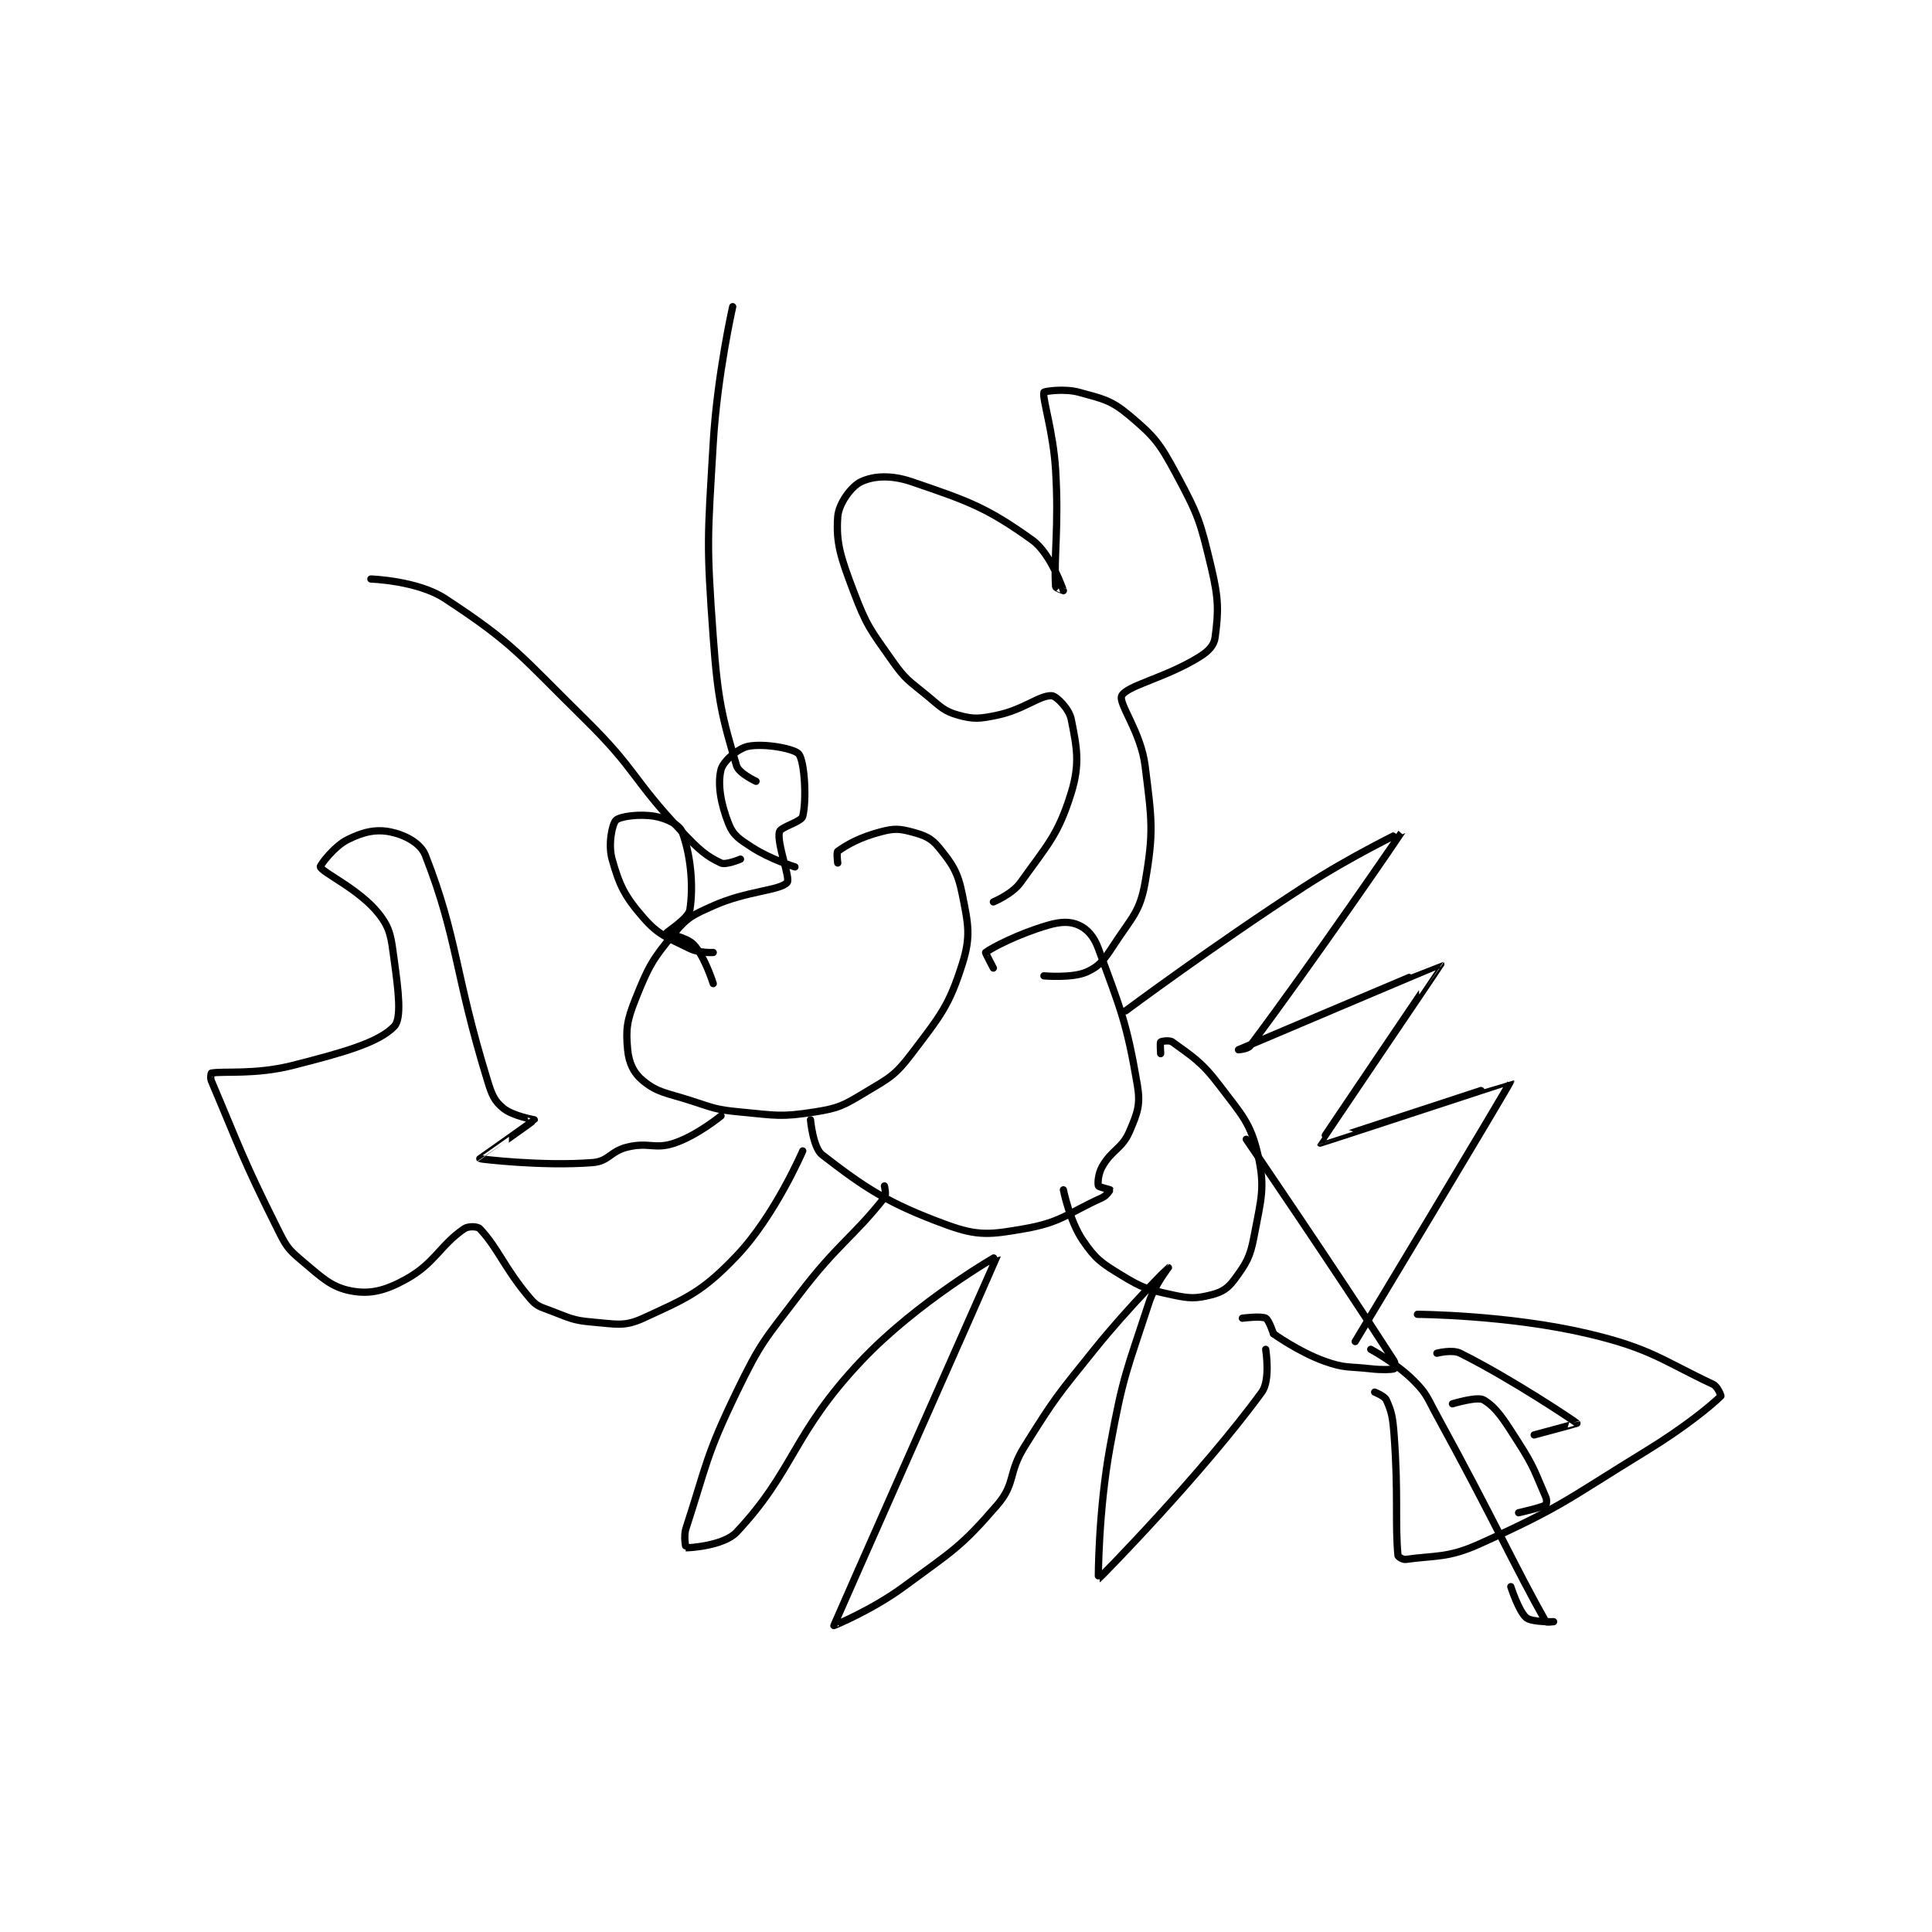 <?xml version="1.0" encoding="utf-8"?>
<!DOCTYPE svg PUBLIC "-//W3C//DTD SVG 1.1//EN" "http://www.w3.org/Graphics/SVG/1.1/DTD/svg11.dtd">
<svg viewBox="0 0 800 800" preserveAspectRatio="xMinYMin meet" xmlns="http://www.w3.org/2000/svg" version="1.1">
<g fill="none" stroke="black" stroke-linecap="round" stroke-linejoin="round" stroke-width="1.863">
<g transform="translate(87.52,126.983) scale(1.611) translate(-108,-1)">
<path id="0" d="M237 167 C237 167 233.376 167.188 231 166 C225.151 163.076 223.037 162.643 219 158 C214.192 152.47 212.876 149.701 211 143 C209.942 139.222 211.013 133.987 212 133 C212.987 132.013 218.079 131.308 222 132 C225.076 132.543 228.32 134.187 229 136 C231.129 141.677 231.987 149.586 231 156 C230.653 158.255 224.971 161.74 225 162 C225.02 162.184 230.167 163.014 232 165 C234.831 168.067 237 175 237 175 "/>
<path id="1" d="M258 145 C258 145 251.703 143.043 247 140 C243.735 137.887 242.173 136.933 241 134 C238.933 128.833 238.062 123.751 239 120 C239.538 117.846 243.312 114.538 246 114 C250.13 113.174 257.92 114.611 259 116 C260.496 117.924 261.045 127.821 260 132 C259.635 133.459 254.305 134.704 254 136 C253.294 139 256.925 147.966 256 149 C254.102 151.121 245.619 151.137 237 155 C231.78 157.34 230.438 157.875 227 162 C221.321 168.815 220.368 170.579 217 179 C214.787 184.534 214.502 186.767 215 192 C215.326 195.424 216.56 198.017 219 200 C222.733 203.033 224.918 203.054 231 205 C237.243 206.998 237.585 207.399 244 208 C253.178 208.86 254.334 209.354 263 208 C269.286 207.018 270.426 206.344 276 203 C282.271 199.238 283.698 198.679 288 193 C295.402 183.229 297.582 180.779 301 170 C303.268 162.846 302.553 159.764 301 152 C299.861 146.306 298.465 144.265 295 140 C293.011 137.552 291.286 136.876 288 136 C284.741 135.131 283.413 135.102 280 136 C274.746 137.383 271.392 139.261 269 141 C268.644 141.259 269 144 269 144 "/>
<path id="2" d="M262 210 C262 210 262.639 217.179 265 219 C275.896 227.405 281.724 231.418 297 237 C305.065 239.947 308.24 239.533 317 238 C326.457 236.345 327.981 234.099 337 230 C338.11 229.495 339.015 228.046 339 228 C338.977 227.931 336.095 227.284 336 227 C335.779 226.337 335.923 223.884 337 222 C339.512 217.604 342.081 217.477 344 213 C346.056 208.203 346.873 206.131 346 201 C343.251 184.849 341.715 181.622 336 166 C334.842 162.836 333.154 160.994 331 160 C328.782 158.976 326.384 159.013 323 160 C315.369 162.226 308.496 165.825 307 167 C306.921 167.062 309 171 309 171 "/>
<path id="3" d="M327 228 C327 228 328.585 235.992 332 241 C335.292 245.828 336.72 246.786 342 250 C347.473 253.331 348.715 253.634 355 255 C359.461 255.97 361.051 255.987 365 255 C367.764 254.309 369.288 253.335 371 251 C373.99 246.923 374.994 245.364 376 240 C377.785 230.48 378.947 227.437 377 219 C375.096 210.751 372.848 208.709 367 201 C362.405 194.943 359.922 193.61 355 190 C354.264 189.46 352.188 189.812 352 190 C351.812 190.188 352 193 352 193 "/>
<path id="4" d="M381 265 C381 265 387.493 269.658 394 272 C399.333 273.92 400.045 273.338 406 274 C408.923 274.325 411.325 274.225 412 274 C412.075 273.975 412.382 272.593 412 272 C396.439 247.84 374 215 374 215 "/>
<path id="5" d="M373 261 C373 261 377.743 260.372 379 261 C379.838 261.419 381 265 381 265 "/>
<path id="6" d="M407 280 C407 280 409.53 280.967 410 282 C411.384 285.044 411.665 286.529 412 291 C413.139 306.184 412.213 313.608 413 322 C413.03 322.32 414.277 323.103 415 323 C422.623 321.911 425.745 322.728 434 319 C455.361 309.353 456.19 307.754 477 295 C486.945 288.904 493.739 283.261 496 281 C496.068 280.932 495.166 278.548 494 278 C480.978 271.872 478 268.789 462 265 C441.391 260.119 418 260 418 260 "/>
<path id="7" d="M406 269 C406 269 412.54 272.54 417 277 C420.521 280.521 420.423 281.3 423 286 C437.334 312.139 443.059 324.971 451 339 C451.131 339.231 453 339 453 339 C453 339 447.442 339.179 446 338 C444.056 336.409 442 330 442 330 "/>
<path id="8" d="M423 270 C423 270 426.93 268.965 429 270 C442.456 276.728 458.733 287.705 459 288 C459.041 288.045 448 291 448 291 "/>
<path id="9" d="M427 283 C427 283 433.384 281.049 435 282 C438.373 283.984 440.288 287.2 444 293 C448.093 299.395 448.189 300.575 451 307 C451.329 307.753 451.175 308.9 451 309 C449.753 309.712 444 311 444 311 "/>
<path id="10" d="M309 154 C309 154 313.851 152.008 316 149 C322.937 139.288 325.661 136.786 329 126 C331.347 118.416 330.428 114.14 329 107 C328.474 104.369 325.198 101.063 324 101 C320.905 100.837 316.794 104.585 310 106 C305.483 106.941 303.963 107.101 300 106 C296.279 104.966 295.518 103.897 292 101 C287.235 97.076 286.471 96.932 283 92 C277.333 83.947 276.446 83.108 273 74 C269.755 65.423 268.52 61.726 269 55 C269.242 51.611 272.467 47.2 275 46 C278.208 44.48 282.744 44.208 288 46 C302.602 50.978 307.301 52.601 319 61 C323.855 64.486 326.981 73.962 327 74 C327.002 74.004 325.019 73.294 325 73 C324.495 65.178 325.887 57.781 325 43 C324.403 33.057 321.523 24.589 322 23 C322.067 22.775 327.188 21.96 331 23 C337.199 24.691 339.255 25.014 344 29 C350.47 34.435 351.74 36.088 356 44 C361.726 54.635 362.188 56.188 365 68 C366.962 76.24 366.872 79.312 366 86 C365.73 88.067 364.331 89.543 362 91 C353.411 96.368 343.303 98.394 342 101 C341.023 102.954 346.905 110.237 348 119 C349.753 133.021 350.272 135.937 348 149 C346.683 156.573 344.608 157.934 340 165 C337.488 168.851 336.3 170.533 333 172 C329.265 173.66 322 173 322 173 "/>
<path id="11" d="M248 123 C248 123 243.577 120.939 243 119 C239.345 106.705 238.183 102.363 237 86 C235.231 61.529 235.549 60.664 237 36 C238.024 18.59 242 1 242 1 "/>
<path id="12" d="M244 143 C244 143 240.256 144.586 239 144 C235.194 142.224 233.284 140.529 229 136 C216.081 122.342 217.453 120.233 204 107 C187.288 90.562 185.762 87.626 168 76 C160.972 71.4 149 71 149 71 "/>
<path id="13" d="M239 209 C239 209 232.837 214.054 227 216 C221.977 217.674 220.473 215.697 215 217 C210.549 218.06 210.174 220.67 206 221 C193.04 222.023 177.103 220.076 177 220 C176.977 219.983 190.847 210.332 191 210 C191.006 209.986 185.425 209.021 183 207 C180.729 205.107 180.121 203.643 179 200 C170.429 172.146 171.393 163.486 163 142 C161.757 138.818 157.624 136.725 154 136 C150.233 135.247 146.984 136.008 143 138 C139.514 139.743 135.857 144.66 136 145 C136.648 146.539 146.085 150.792 151 157 C154.122 160.944 154.194 163.153 155 169 C156.092 176.919 156.961 183.964 155 186 C150.959 190.197 141.914 192.703 129 196 C119.271 198.484 111.091 197.411 108 198 C107.945 198.011 107.671 199.225 108 200 C115.446 217.52 115.928 219.857 125 238 C127.146 242.292 127.529 243.077 131 246 C136.378 250.529 138.805 253.038 144 254 C148.823 254.893 152.719 253.913 158 251 C165.479 246.874 166.729 242.291 173 238 C174.05 237.282 176.407 237.373 177 238 C181.749 243.029 183.37 248.266 190 256 C191.657 257.934 192.414 258.03 195 259 C200.118 260.919 200.734 261.561 206 262 C212.046 262.504 214.131 263.237 219 261 C230.341 255.789 234.119 254.314 243 245 C252.869 234.65 260 218 260 218 "/>
<path id="14" d="M281 227 C281 227 281.558 229.289 281 230 C273.13 240.017 268.933 241.93 259 255 C250.153 266.641 249.268 267.033 243 280 C235.095 296.354 235.41 298.354 230 315 C229.31 317.122 229.976 319.998 230 320 C230.786 320.06 239.729 319.489 243 316 C257.954 300.049 257.221 290.841 275 272 C289.384 256.757 310.006 244.944 310 245 C309.981 245.18 268.143 339.493 268 340 C267.98 340.072 277.967 335.929 286 330 C298.501 320.773 300.556 319.967 310 309 C314.766 303.465 312.722 300.845 317 294 C325.004 281.193 325.42 280.911 335 269 C343.805 258.053 353.998 248.001 354 248 C354.001 248 350.521 252.336 349 257 C343.24 274.664 342.387 275.503 339 294 C335.987 310.457 335.938 328.022 336 328 C336.243 327.913 362.692 301.004 378 280 C380.284 276.866 379 269 379 269 "/>
<path id="15" d="M343 182 C343 182 365.61 165.154 389 150 C400.942 142.263 414.008 135.976 414 136 C413.976 136.072 391.5 169 375 191 C374.363 191.849 372 192 372 192 C372 192 423.962 169.956 424 170 C424.031 170.035 392.933 215.887 393 216 C393.033 216.055 441.99 199.946 442 200 C442.078 200.44 402 267 402 267 "/>
</g>
</g>
</svg>
